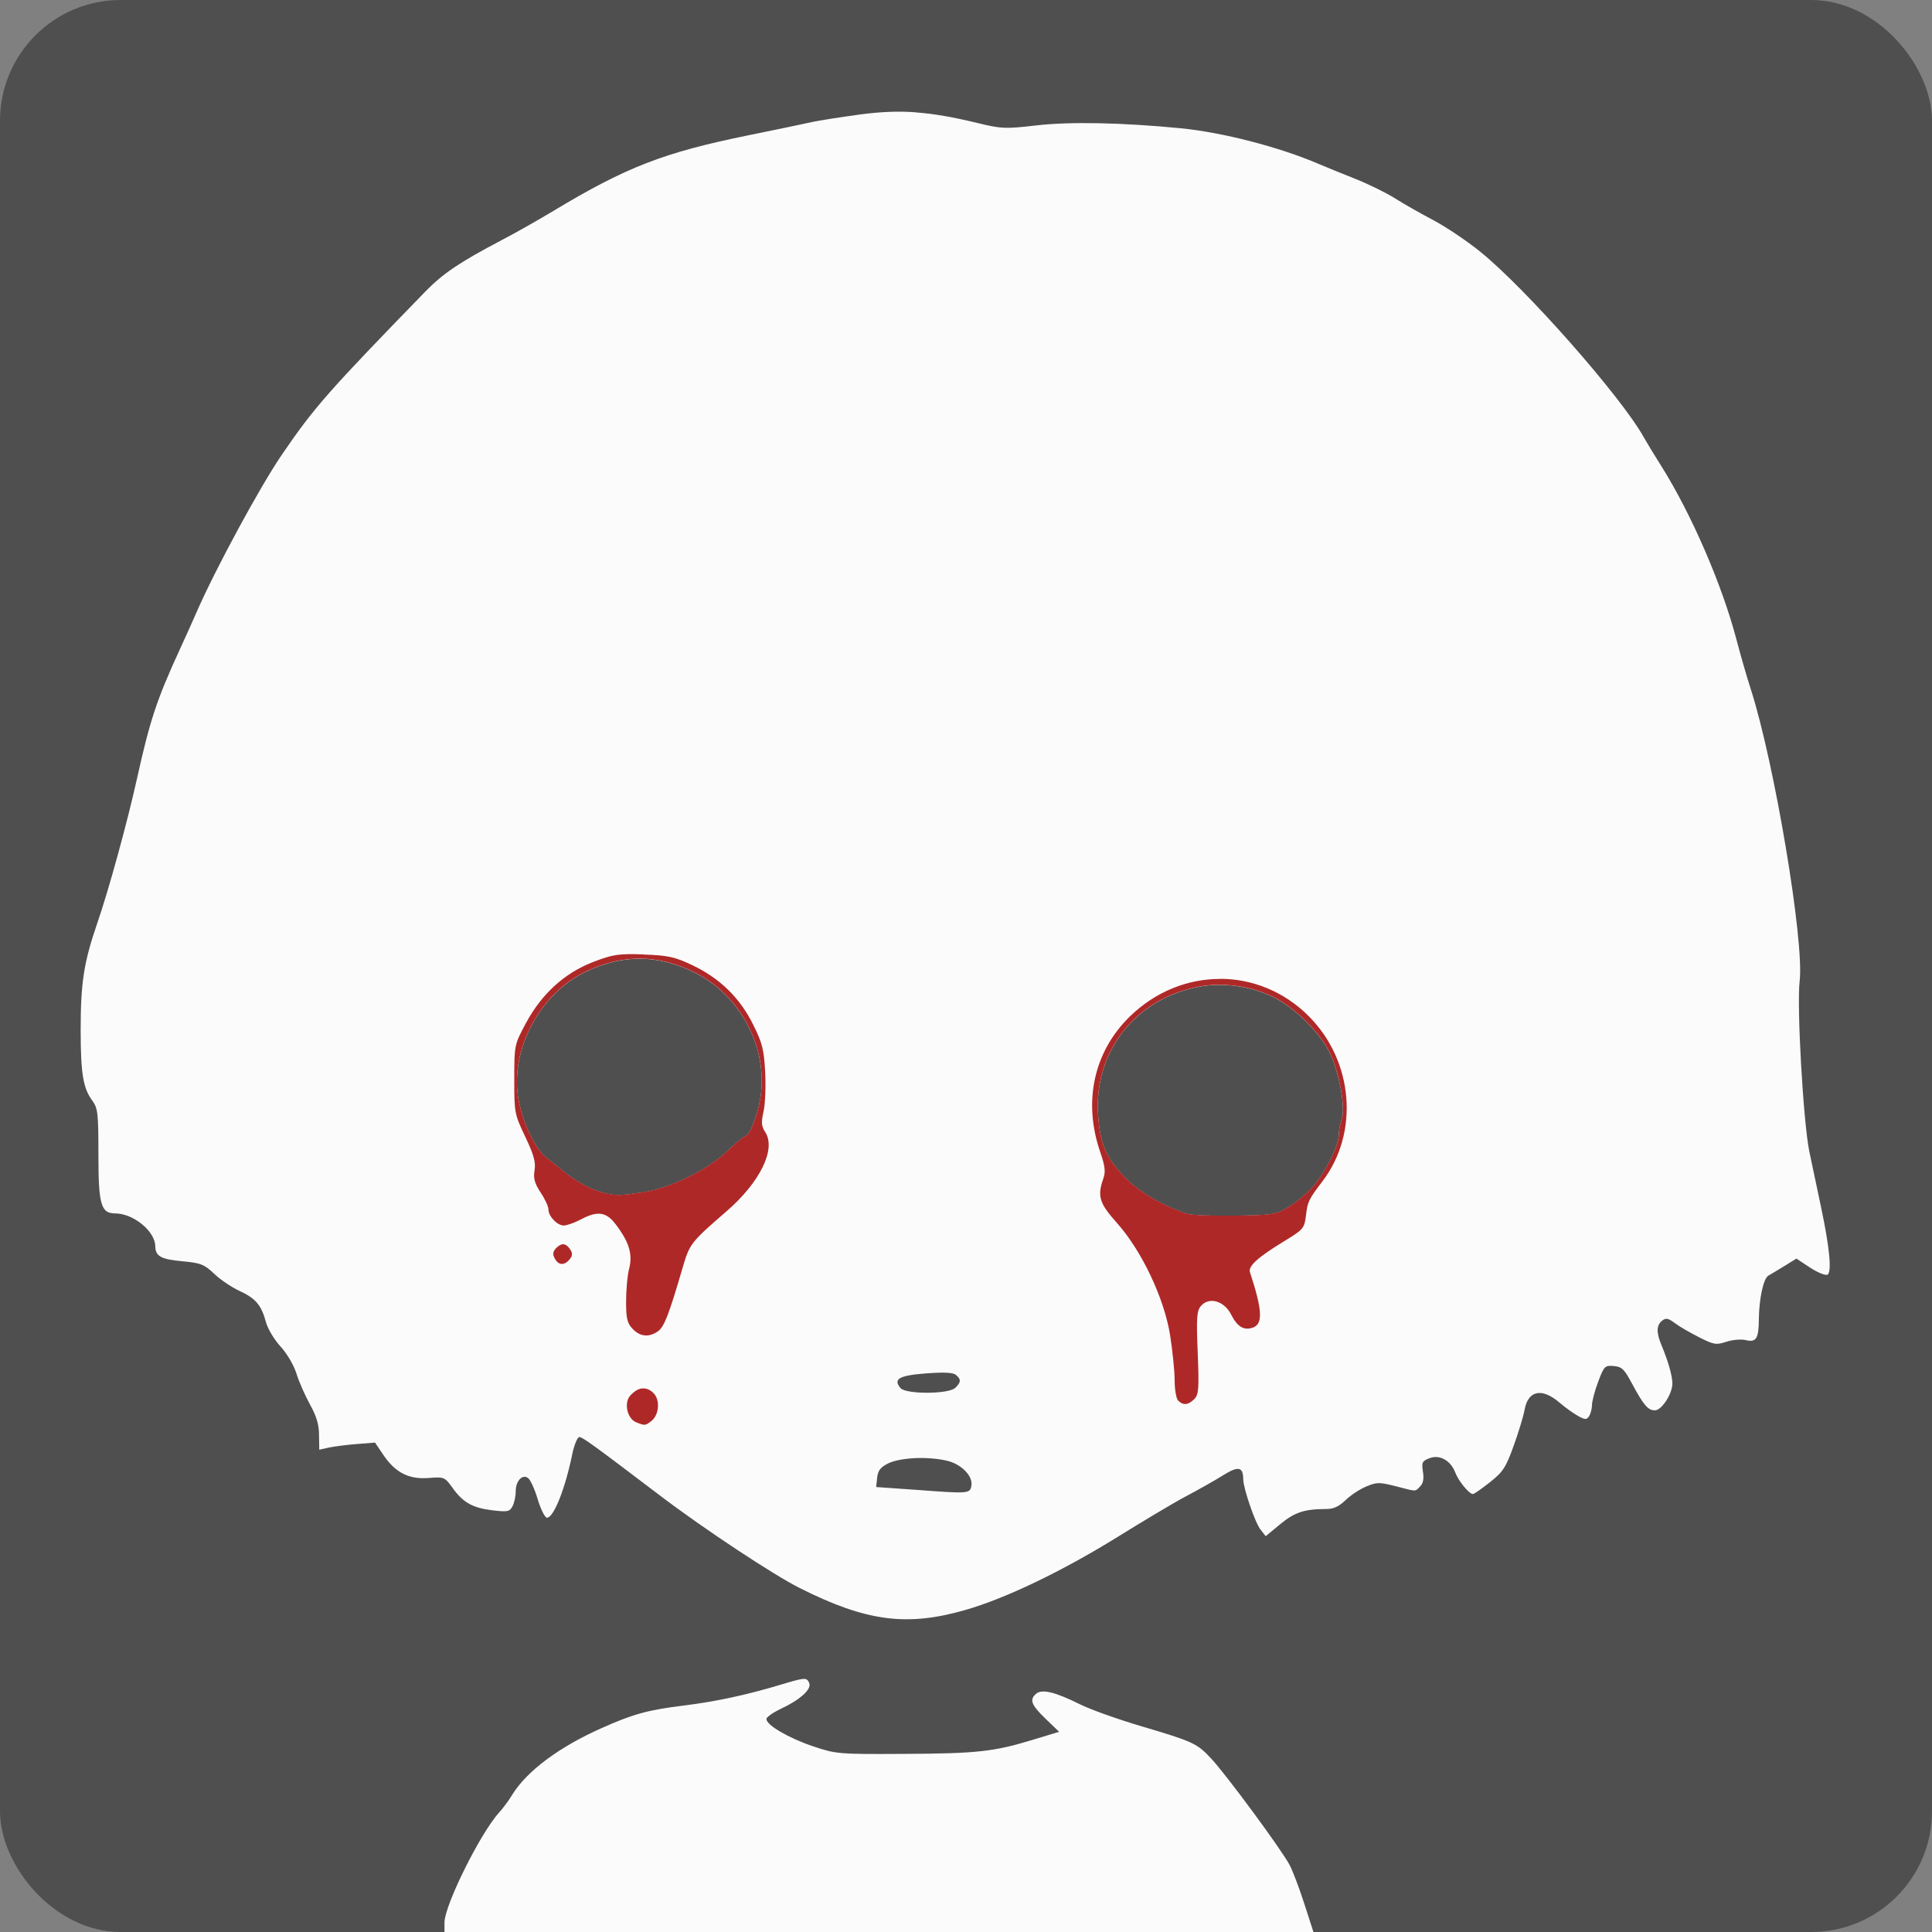 <svg width="16" height="16" version="1.1" xmlns="http://www.w3.org/2000/svg">
 <rect width="100%" height="100%" fill="#808080" stroke="none"/>
 <rect width="16" height="16" ry="1" style="fill:#4f4f4f"/>
 <path d="m7.586 0.93c-0.153-0.011-0.297-0.004-0.463 0.018-0.163 0.022-0.34 0.05-0.395 0.062-0.054 0.012-0.295 0.063-0.533 0.111-0.697 0.142-1.008 0.262-1.611 0.625-0.12 0.072-0.314 0.183-0.432 0.244-0.341 0.179-0.483 0.274-0.629 0.424-0.803 0.826-0.921 0.959-1.189 1.352-0.178 0.26-0.547 0.94-0.703 1.297-0.033 0.075-0.095 0.214-0.139 0.309-0.194 0.421-0.251 0.595-0.357 1.074-0.081 0.366-0.235 0.926-0.33 1.201-0.111 0.323-0.137 0.491-0.137 0.885 4.4815e-4 0.357 0.02 0.48 0.096 0.582 0.046 0.063 0.051 0.104 0.051 0.447 0 0.415 0.021 0.488 0.139 0.488 0.15 0 0.33 0.147 0.332 0.271 0.001 0.083 0.046 0.109 0.221 0.125 0.158 0.014 0.186 0.027 0.268 0.105 0.05 0.048 0.144 0.111 0.209 0.141 0.134 0.062 0.181 0.118 0.219 0.26 0.015 0.054 0.069 0.145 0.121 0.201 0.053 0.058 0.11 0.155 0.131 0.223 0.02 0.066 0.07 0.179 0.111 0.254 0.055 0.099 0.076 0.168 0.076 0.256l0.002 0.121 0.08-0.018c0.044-0.009 0.147-0.023 0.23-0.029l0.152-0.012 0.07 0.104c0.099 0.145 0.21 0.202 0.375 0.189 0.127-0.01 0.132-0.008 0.197 0.082 0.087 0.122 0.166 0.166 0.332 0.186 0.122 0.014 0.14 0.012 0.164-0.033 0.015-0.028 0.027-0.085 0.027-0.125 0-0.088 0.058-0.147 0.105-0.107 0.018 0.015 0.054 0.094 0.078 0.176 0.025 0.082 0.059 0.15 0.076 0.15 0.055 0 0.15-0.237 0.209-0.525 0.016-0.078 0.043-0.143 0.059-0.143 0.027 7.4e-5 0.135 0.08 0.67 0.486 0.369 0.28 0.936 0.654 1.154 0.764 0.551 0.277 0.886 0.322 1.373 0.182 0.332-0.095 0.803-0.321 1.264-0.607 0.197-0.122 0.446-0.272 0.555-0.33 0.109-0.058 0.253-0.139 0.318-0.18 0.124-0.077 0.163-0.069 0.164 0.035 7.04e-4 0.075 0.099 0.362 0.143 0.416l0.043 0.055 0.121-0.1c0.119-0.098 0.199-0.125 0.381-0.125 0.06 7.4e-5 0.105-0.021 0.16-0.074 0.042-0.041 0.12-0.092 0.172-0.113 0.085-0.036 0.107-0.036 0.242-0.002 0.179 0.046 0.158 0.047 0.203 0.002 0.025-0.025 0.033-0.064 0.023-0.123-0.012-0.076-0.006-0.088 0.055-0.111 0.084-0.032 0.175 0.019 0.213 0.119 0.026 0.07 0.115 0.178 0.146 0.178 0.01 0 0.073-0.044 0.141-0.098 0.108-0.085 0.132-0.122 0.197-0.303 0.041-0.113 0.081-0.246 0.09-0.297 0.029-0.16 0.142-0.184 0.287-0.061 0.052 0.045 0.125 0.096 0.16 0.115 0.056 0.03 0.068 0.029 0.088-0.002 0.012-0.02 0.023-0.06 0.023-0.09 1.98e-4 -0.03 0.022-0.117 0.051-0.193 0.049-0.131 0.057-0.138 0.131-0.131 0.067 0.006 0.087 0.028 0.15 0.146 0.095 0.177 0.132 0.221 0.189 0.221 0.056 0 0.144-0.136 0.145-0.221 9.8e-5 -0.064-0.035-0.187-0.09-0.318-0.044-0.105-0.043-0.164 0.004-0.203 0.032-0.026 0.051-0.022 0.107 0.02 0.037 0.028 0.128 0.08 0.201 0.117 0.121 0.061 0.14 0.065 0.225 0.037 0.051-0.017 0.123-0.023 0.16-0.014 0.087 0.022 0.108-0.013 0.109-0.172 2e-3 -0.172 0.038-0.337 0.078-0.361 0.018-0.011 0.078-0.046 0.133-0.08l0.1-0.062 0.115 0.076c0.063 0.041 0.127 0.066 0.143 0.057 0.036-0.022 0.017-0.225-0.053-0.555-0.027-0.129-0.071-0.338-0.098-0.465-0.05-0.243-0.105-1.204-0.08-1.412 0.039-0.329-0.209-1.807-0.404-2.414-0.034-0.105-0.087-0.29-0.119-0.412-0.119-0.454-0.373-1.042-0.627-1.445-0.056-0.088-0.119-0.193-0.141-0.232-0.187-0.336-0.976-1.231-1.355-1.537-0.109-0.088-0.281-0.204-0.383-0.258s-0.246-0.135-0.32-0.182-0.225-0.121-0.334-0.164c-0.109-0.043-0.243-0.098-0.297-0.121-0.33-0.142-0.8-0.263-1.148-0.297-0.485-0.047-0.915-0.056-1.197-0.023-0.253 0.029-0.287 0.028-0.482-0.02-0.199-0.048-0.359-0.077-0.512-0.088zm-2.281 7.01c0.149 0.001 0.296 0.04 0.445 0.113 0.383 0.188 0.614 0.629 0.547 1.041-0.023 0.144-0.09 0.314-0.123 0.314-0.01 0-0.077 0.054-0.146 0.121-0.165 0.16-0.476 0.312-0.707 0.346-0.194 0.028-0.216 0.029-0.32 0.004-0.099-0.024-0.229-0.093-0.326-0.172-0.044-0.035-0.111-0.089-0.15-0.119-0.089-0.068-0.19-0.275-0.229-0.473-0.08-0.409 0.171-0.888 0.561-1.07 0.151-0.071 0.3-0.107 0.449-0.105zm4.955 0.229c0.111 0.017 0.219 0.053 0.311 0.102 0.157 0.084 0.343 0.266 0.428 0.422 0.086 0.157 0.148 0.476 0.113 0.576-0.014 0.04-0.025 0.099-0.025 0.131 0 0.086-0.107 0.304-0.207 0.42-0.048 0.056-0.14 0.135-0.205 0.174-0.112 0.067-0.134 0.069-0.451 0.074-0.183 0.003-0.361-0.004-0.395-0.016-0.205-0.069-0.395-0.18-0.512-0.301-0.158-0.163-0.206-0.275-0.223-0.516-0.036-0.526 0.311-0.967 0.84-1.064 0.102-0.019 0.215-0.019 0.326-0.002zm-2.592 3.205c0.147-0.011 0.225-0.008 0.248 0.012 0.044 0.036 0.044 0.06-0.004 0.107-0.054 0.054-0.411 0.055-0.455 0.002-0.062-0.075-0.012-0.104 0.211-0.121zm-0.08 0.701c0.094-0.003 0.194 0.006 0.266 0.025 0.113 0.031 0.202 0.125 0.191 0.201-0.01 0.07-0.021 0.07-0.459 0.037l-0.33-0.023 0.008-0.076c0.006-0.06 0.027-0.088 0.094-0.121 0.049-0.024 0.137-0.039 0.23-0.043zm-0.939 1.83c-0.033 0.002-0.088 0.018-0.191 0.049-0.28 0.084-0.528 0.137-0.791 0.17-0.301 0.037-0.422 0.07-0.686 0.188-0.353 0.157-0.619 0.356-0.74 0.553-0.029 0.048-0.078 0.113-0.107 0.145-0.155 0.169-0.453 0.769-0.453 0.912v0.08h4.32 2.877l-0.074-0.229c-0.04-0.125-0.095-0.272-0.123-0.326-0.06-0.118-0.526-0.751-0.652-0.885-0.116-0.124-0.148-0.139-0.57-0.264-0.197-0.058-0.431-0.141-0.52-0.186-0.199-0.099-0.309-0.126-0.357-0.086-0.059 0.049-0.043 0.092 0.076 0.207l0.113 0.109-0.217 0.066c-0.324 0.099-0.463 0.114-1.07 0.117-0.543 0.003-0.561 0.001-0.754-0.064-0.203-0.069-0.383-0.175-0.383-0.225 0-0.015 0.055-0.054 0.123-0.086 0.157-0.074 0.252-0.16 0.232-0.211-0.01-0.025-0.02-0.037-0.053-0.035z" style="fill:#fbfbfb"/>
 <path d="m5.332 7.904c-0.211-0.007-0.255-2.167e-4 -0.418 0.062-0.239 0.092-0.428 0.264-0.559 0.508-0.095 0.178-0.096 0.18-0.096 0.463 0 0.276 0.001 0.289 0.09 0.475 0.071 0.15 0.089 0.211 0.078 0.279-0.011 0.068 1.72e-5 0.109 0.051 0.186 0.036 0.054 0.064 0.116 0.064 0.139 0 0.057 0.072 0.133 0.127 0.133 0.025 0 0.088-0.022 0.139-0.049 0.138-0.074 0.212-0.065 0.289 0.037 0.114 0.149 0.144 0.25 0.113 0.371-0.015 0.058-0.025 0.182-0.025 0.273 0 0.137 0.009 0.176 0.053 0.223 0.062 0.066 0.136 0.074 0.211 0.021 0.051-0.036 0.09-0.135 0.205-0.529 0.057-0.194 0.066-0.208 0.361-0.463 0.279-0.241 0.415-0.517 0.322-0.658-0.031-0.047-0.034-0.08-0.014-0.168 0.014-0.06 0.02-0.207 0.014-0.326-0.01-0.187-0.023-0.242-0.1-0.396-0.109-0.221-0.276-0.384-0.504-0.492-0.143-0.068-0.199-0.081-0.402-0.088zm-0.027 0.035c0.149 0.001 0.296 0.04 0.445 0.113 0.383 0.188 0.614 0.629 0.547 1.041-0.023 0.144-0.09 0.314-0.123 0.314-0.01 0-0.077 0.054-0.146 0.121-0.165 0.16-0.476 0.312-0.707 0.346-0.194 0.028-0.216 0.029-0.32 0.004-0.099-0.024-0.229-0.093-0.326-0.172-0.044-0.035-0.111-0.089-0.15-0.119-0.089-0.068-0.19-0.275-0.229-0.473-0.08-0.409 0.171-0.888 0.561-1.07 0.151-0.071 0.3-0.107 0.449-0.105zm4.799 0.168c-0.266-3.545e-4 -0.534 0.103-0.748 0.312-0.299 0.292-0.388 0.707-0.244 1.123 0.04 0.116 0.045 0.162 0.025 0.219-0.051 0.145-0.033 0.204 0.113 0.367 0.204 0.228 0.393 0.625 0.441 0.934 0.02 0.129 0.037 0.296 0.037 0.371 5.5e-5 0.075 0.013 0.15 0.029 0.166 0.041 0.041 0.083 0.038 0.133-0.012 0.037-0.037 0.041-0.083 0.029-0.383-0.012-0.294-0.008-0.348 0.027-0.389 0.068-0.078 0.192-0.042 0.25 0.072 0.051 0.1 0.103 0.132 0.176 0.109 0.089-0.028 0.084-0.142-0.02-0.459-0.017-0.051 0.061-0.122 0.283-0.258 0.157-0.096 0.167-0.105 0.18-0.209 0.014-0.119 0.02-0.133 0.137-0.287 0.305-0.4 0.258-0.991-0.109-1.363-0.207-0.21-0.474-0.314-0.74-0.314zm0.156 0.061c0.111 0.017 0.219 0.053 0.311 0.102 0.157 0.084 0.343 0.266 0.428 0.422 0.086 0.157 0.148 0.476 0.113 0.576-0.014 0.04-0.025 0.099-0.025 0.131 0 0.086-0.107 0.304-0.207 0.42-0.048 0.056-0.14 0.135-0.205 0.174-0.112 0.067-0.134 0.069-0.451 0.074-0.183 0.003-0.361-0.004-0.395-0.016-0.205-0.069-0.395-0.18-0.512-0.301-0.158-0.163-0.206-0.275-0.223-0.516-0.036-0.526 0.311-0.967 0.84-1.064 0.102-0.019 0.215-0.019 0.326-0.002zm-5.59 2.137c-0.019-0.003-0.04 0.007-0.062 0.029-0.03 0.03-0.033 0.052-0.014 0.088 0.031 0.058 0.079 0.06 0.123 0.008 0.023-0.028 0.026-0.05 0.008-0.078-0.018-0.029-0.036-0.044-0.055-0.047zm0.648 1.193c-0.033 0.004-0.066 0.024-0.098 0.059-0.055 0.06-0.026 0.191 0.047 0.221 0.072 0.029 0.076 0.029 0.123-0.006 0.069-0.051 0.08-0.178 0.021-0.236-0.028-0.028-0.061-0.041-0.094-0.037z" style="fill:#af2828"/>
</svg>
